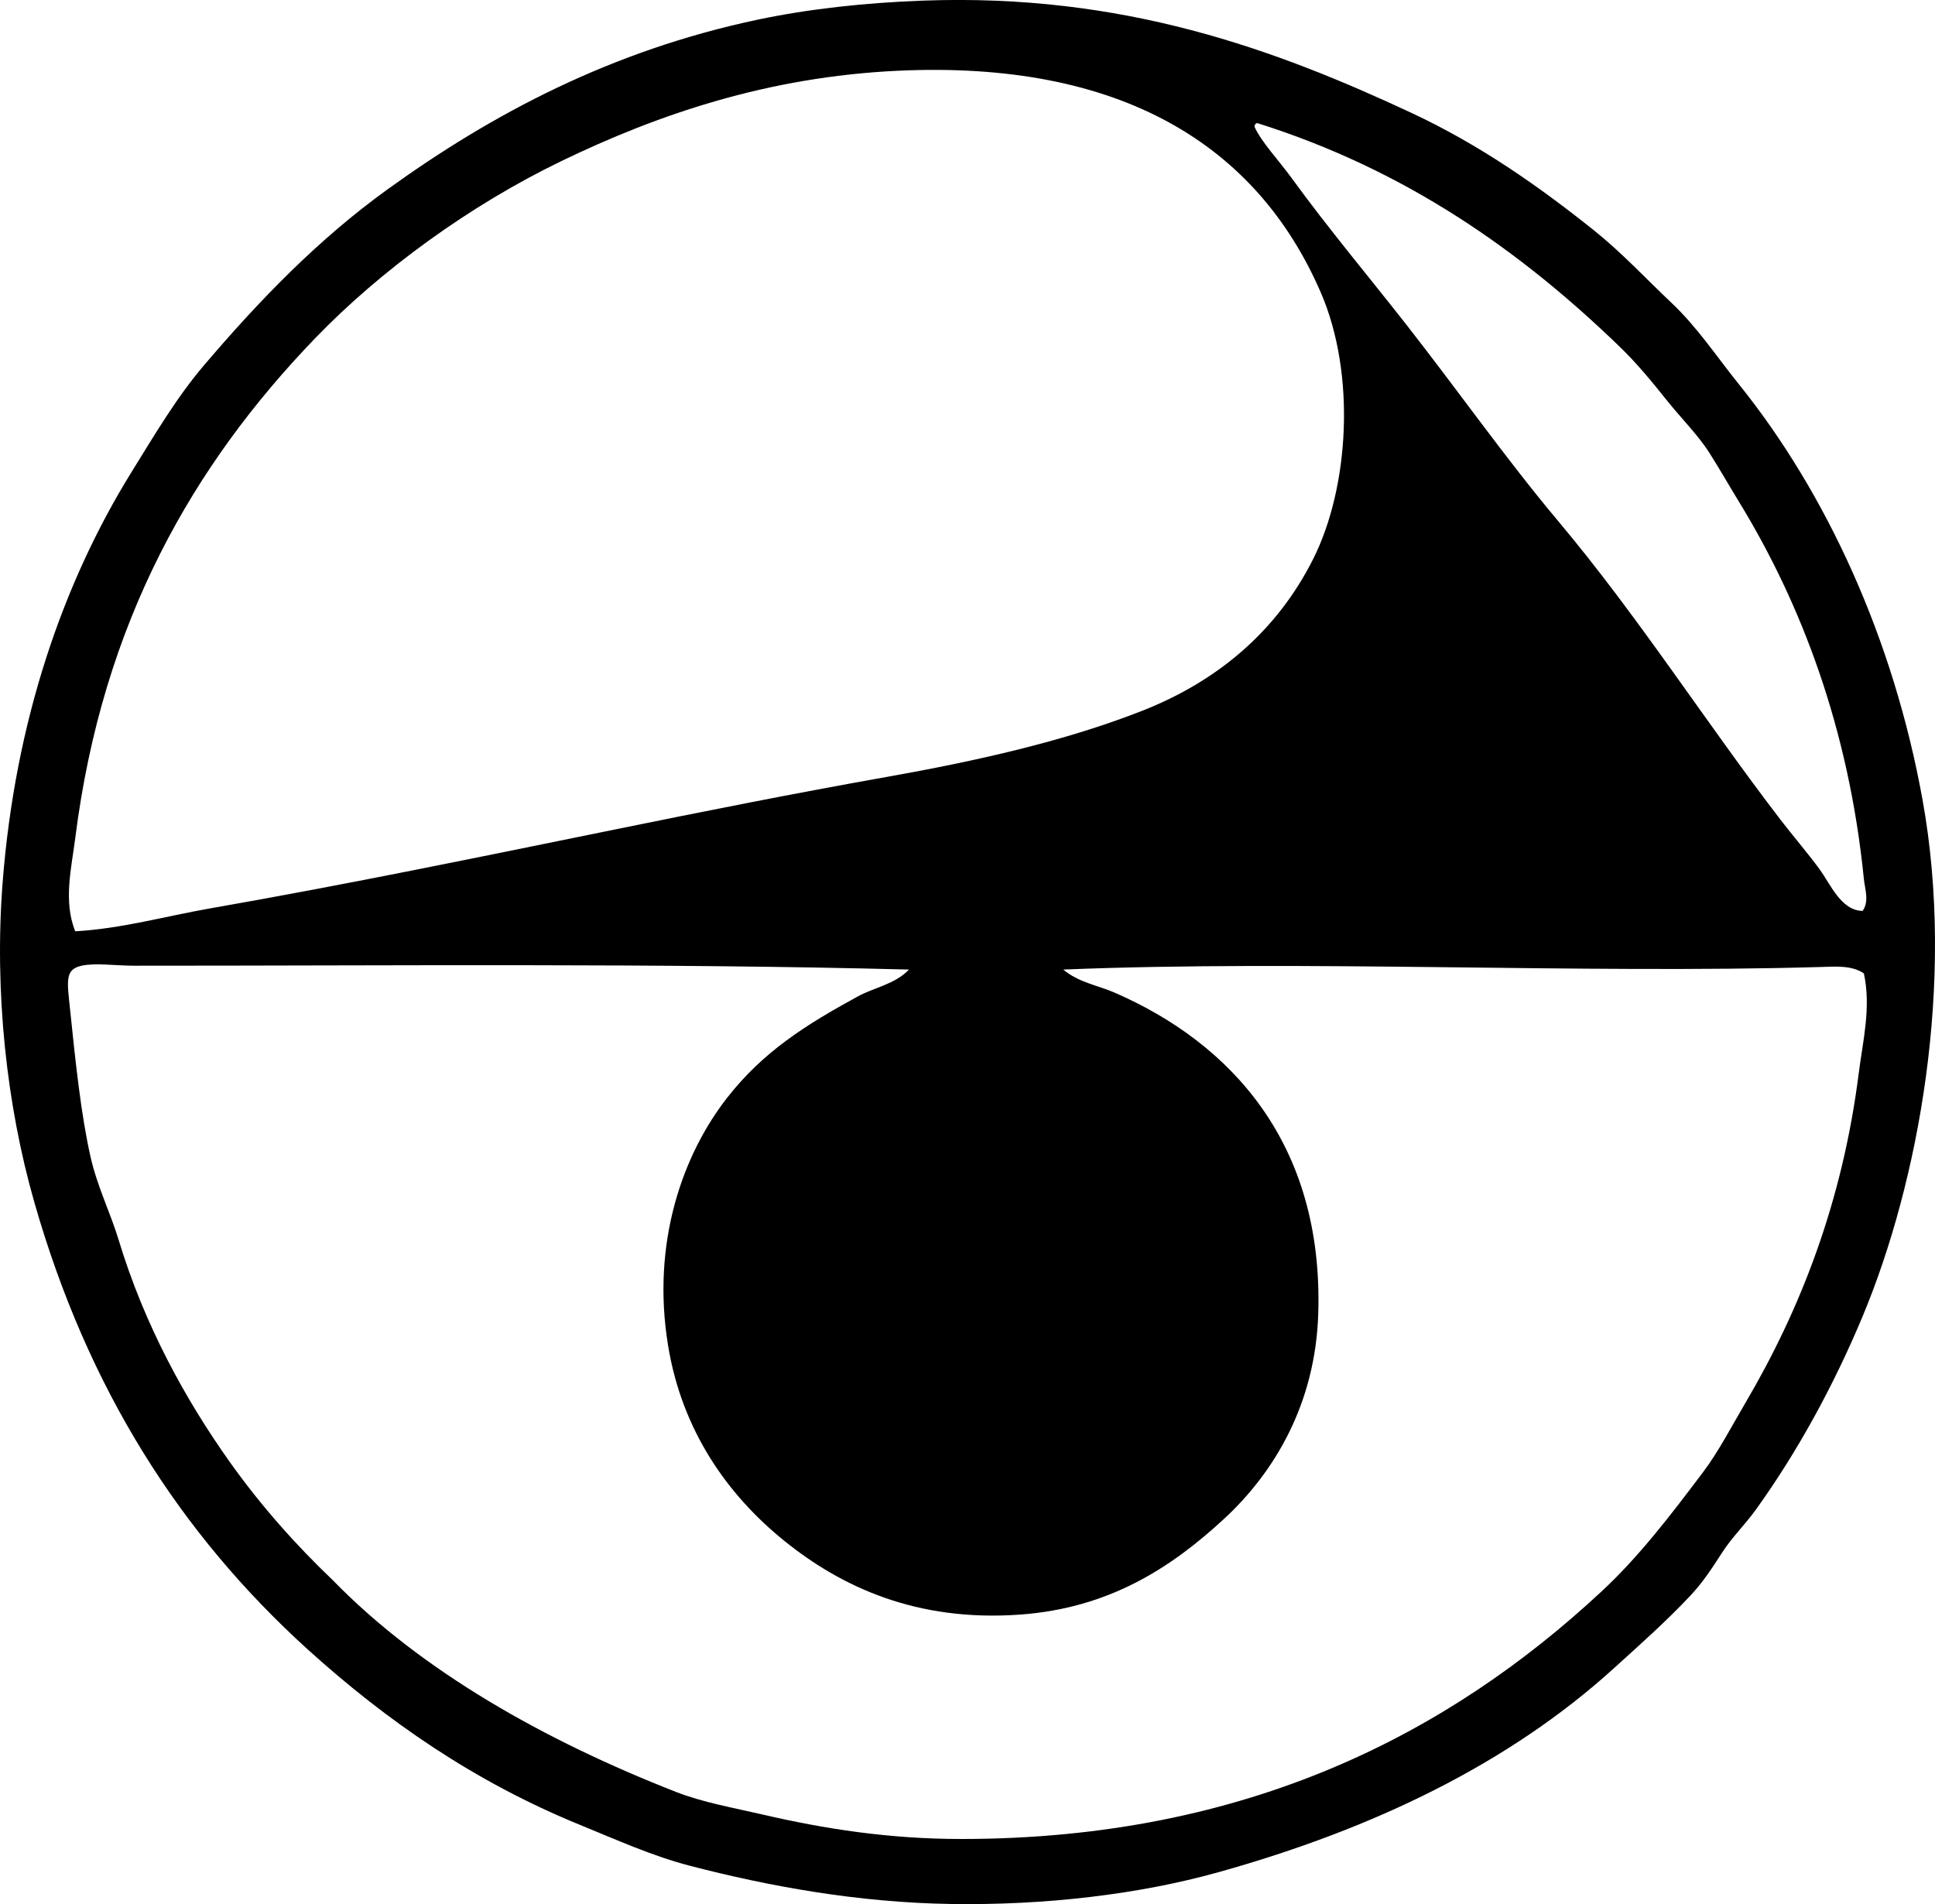<?xml version="1.0" encoding="iso-8859-1"?>
<!-- Generator: Adobe Illustrator 19.2.0, SVG Export Plug-In . SVG Version: 6.00 Build 0)  -->
<svg version="1.1" xmlns="http://www.w3.org/2000/svg" xmlns:xlink="http://www.w3.org/1999/xlink" x="0px" y="0px"
	 viewBox="0 0 75.791 74.583" style="enable-background:new 0 0 75.791 74.583;" xml:space="preserve">
<g id="Technika_x5F_CZ">
	<path style="fill-rule:evenodd;clip-rule:evenodd;" d="M12.036,64.592C7.056,60.067,3.444,54.417,1.351,47.114
		c-1.094-3.812-1.578-8.266-1.249-12.534c0.489-6.335,2.37-11.761,5.043-16.079c0.921-1.486,1.767-2.926,2.847-4.195
		c2.181-2.561,4.476-4.933,7.19-6.891c4.115-2.969,8.766-5.431,14.481-6.642c1.99-0.421,4.217-0.666,6.491-0.749
		c7.838-0.288,13.778,1.899,19.125,4.395c2.681,1.251,4.986,2.872,7.142,4.594c1.11,0.888,2.034,1.89,3.046,2.846
		c1.02,0.964,1.753,2.086,2.646,3.196c3.409,4.236,6.045,9.93,7.191,16.279c1.293,7.161-0.159,14.98-2.347,20.224
		c-1.127,2.7-2.56,5.323-4.194,7.59c-0.406,0.562-0.926,1.07-1.299,1.648c-0.41,0.634-0.755,1.171-1.249,1.698
		c-0.935,0.998-1.952,1.898-2.996,2.846c-4.115,3.738-9.413,6.292-15.479,7.989c-3.16,0.884-6.831,1.304-10.486,1.249
		c-3.672-0.056-7.16-0.699-10.236-1.498c-1.477-0.384-2.909-1.033-4.294-1.598C18.585,69.794,15.137,67.399,12.036,64.592z
		 M8.241,35.579c5.391-0.942,10.563-2.014,15.879-3.096c3.447-0.702,7.047-1.419,10.587-2.047c3.523-0.625,6.994-1.401,10.036-2.597
		c2.978-1.17,5.284-3.143,6.691-5.942c1.413-2.811,1.681-7.246,0.3-10.437C49.23,5.673,43.887,2.36,35.156,2.772
		c-5.071,0.239-9.373,1.701-13.183,3.545c-3.578,1.731-7.064,4.269-9.638,6.941c-4.746,4.927-8.32,11.083-9.388,19.575
		c-0.145,1.148-0.476,2.467,0,3.645C4.755,36.377,6.48,35.887,8.241,35.579z M49.138,4.969c0.281,0.61,0.937,1.295,1.448,1.998
		c1.446,1.989,3.06,3.912,4.494,5.743c2.033,2.596,3.925,5.288,5.942,7.689c3.165,3.768,5.785,7.892,8.738,11.735
		c0.477,0.619,1.023,1.253,1.498,1.897c0.436,0.592,0.851,1.639,1.698,1.648c0.268-0.373,0.088-0.864,0.049-1.248
		c-0.591-5.904-2.452-10.787-4.894-14.781c-0.389-0.637-0.759-1.284-1.148-1.898c-0.452-0.715-1.124-1.377-1.697-2.097
		c-0.57-0.717-1.168-1.438-1.798-2.048c-3.878-3.756-8.393-6.954-14.231-8.788C49.175,4.84,49.136,4.884,49.138,4.969z
		 M5.245,37.826c-0.728-0.001-1.515-0.118-2.048,0c-0.668,0.147-0.567,0.599-0.449,1.748c0.219,2.124,0.434,4.129,0.799,5.743
		c0.267,1.173,0.778,2.186,1.099,3.246c1.011,3.341,2.621,6.261,4.345,8.689c1.227,1.729,2.614,3.28,4.045,4.644
		c3.469,3.562,8.307,6.282,13.433,8.289c1.059,0.415,2.257,0.624,3.445,0.899c2.352,0.545,4.896,0.948,7.739,0.948
		c11.251,0.001,19.16-4.193,25.067-9.687c1.476-1.367,2.733-3.018,3.995-4.693c0.595-0.79,1.103-1.772,1.647-2.697
		c2.162-3.67,3.807-7.888,4.444-12.933c0.157-1.243,0.49-2.556,0.199-3.895c-0.487-0.328-1.137-0.266-1.697-0.25
		c-9.432,0.271-20.172-0.285-29.661,0.1c0.594,0.504,1.355,0.62,1.998,0.898c4.575,1.985,8.199,5.921,7.989,12.584
		c-0.111,3.518-1.707,6.204-3.695,8.039c-2.04,1.883-4.468,3.493-7.99,3.745c-4.051,0.291-7.001-1.087-9.237-2.896
		c-2.229-1.803-3.999-4.318-4.544-7.64c-0.665-4.051,0.587-7.488,2.297-9.687c1.427-1.835,3.114-2.887,5.143-3.995
		c0.645-0.352,1.44-0.468,1.998-1.048C25.8,37.722,15.357,37.828,5.245,37.826z"/>
</g>
<g id="Layer_1">
</g>
</svg>
